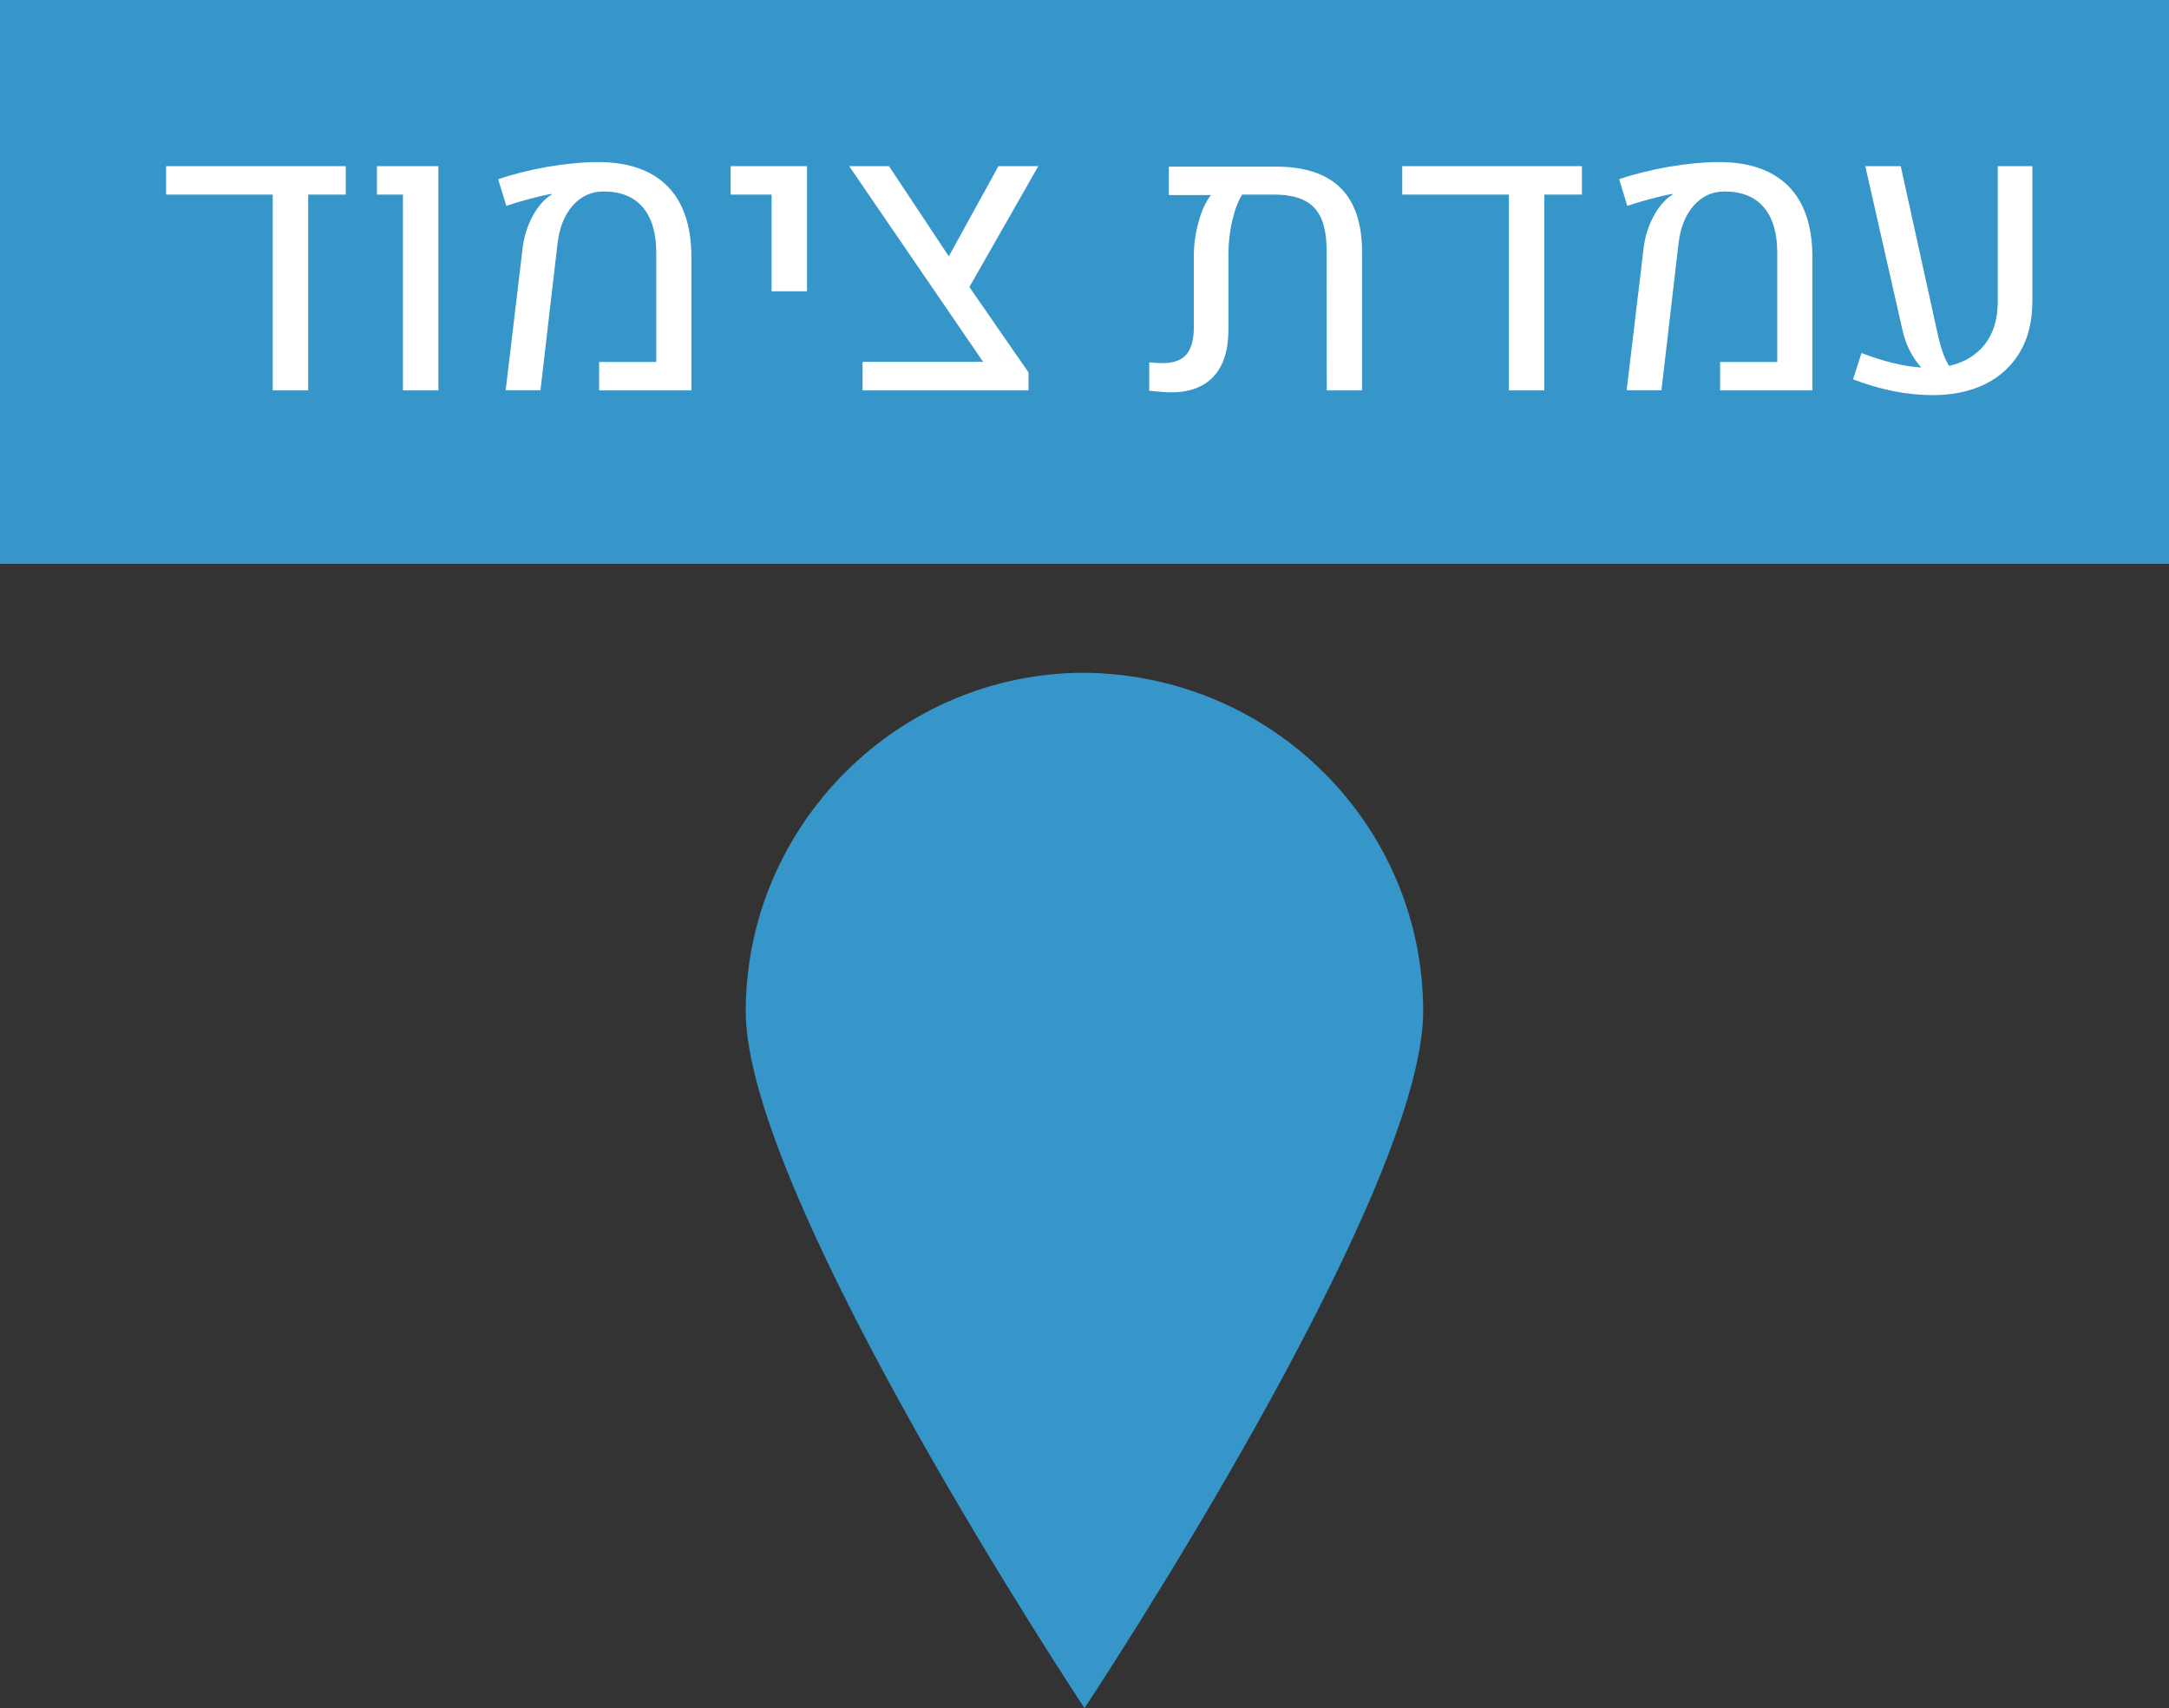<svg xmlns="http://www.w3.org/2000/svg" viewBox="0 0 35.19 27.718" height="104.76" width="133">
    <rect x="0" y="0" width="35.19" height="27.718" fill="#333333" stroke="none"/>
    <path style="fill:#3696c9;stroke-width:.265" d="M108.305 119.637c0 3.021-5.495 11.305-5.495 11.305s-5.496-8.284-5.496-11.305c0-3.022 2.474-5.496 5.496-5.496 3.048.03 5.495 2.477 5.495 5.496m-23.09-16.413h35.19v9.149h-35.19z" class="st2" transform="translate(-85.215 -103.224)"/>
    <path style="fill:#fff" d="M979.44 266.59v1.74h-2.3v11.99h-2.17v-11.99h-6.53v-1.74zm3.51 1.74h-1.6v-1.74h3.76v13.73h-2.17v-11.99zm7.32 3.26c.08-.64.26-1.24.54-1.8s.62-1 1-1.3c.03-.02.11-.08.23-.16l-.02-.04c-.35.06-.79.16-1.31.3-.52.14-1 .28-1.44.43l-.5-1.63c.9-.31 1.91-.56 3.03-.76 1.12-.19 2.15-.29 3.09-.29 1.85 0 3.26.49 4.24 1.47.97.98 1.47 2.43 1.47 4.33v8.18h-5.65v-1.74h3.5v-6.69c0-1.22-.28-2.15-.83-2.79-.55-.64-1.35-.96-2.4-.96-.75 0-1.38.29-1.89.87-.51.58-.82 1.37-.93 2.36l-1.04 8.94h-2.13zm15.25-3.26H1003v-1.74h4.68v7.66h-2.17v-5.92zm12.1 5.66 3.62 5.23v1.1h-10.16v-1.75h7.38l-8.2-11.98h2.44l3.66 5.52 3.04-5.52h2.44zm22.69-6.1c.9.87 1.35 2.19 1.35 3.96v8.47h-2.16l-.01-8.6c0-1.19-.25-2.05-.76-2.59s-1.33-.8-2.46-.8h-1.95c-.26.42-.46.96-.61 1.61-.15.66-.23 1.33-.23 2.02v4.63c0 1.26-.3 2.21-.9 2.87-.6.65-1.47.98-2.61.98-.33 0-.78-.04-1.34-.1v-1.74c.25.03.52.05.8.05.68 0 1.17-.17 1.47-.52.3-.35.46-.9.46-1.65v-4.33c0-.71.09-1.41.28-2.11.19-.7.44-1.26.77-1.68h-2.58v-1.74h6.4c1.82-.03 3.18.4 4.08 1.27zm14.81-1.3v1.74h-2.3v11.99h-2.17v-11.99h-6.53v-1.74zm3.78 5c.08-.64.26-1.24.54-1.8s.62-1 1-1.3c.03-.02.11-.08.23-.16l-.02-.04c-.35.06-.79.16-1.31.3-.52.14-1 .28-1.44.43l-.5-1.63c.9-.31 1.91-.56 3.03-.76 1.12-.19 2.15-.29 3.09-.29 1.85 0 3.26.49 4.24 1.47.97.98 1.47 2.43 1.47 4.33v8.18h-5.65v-1.74h3.5v-6.69c0-1.22-.28-2.15-.83-2.79-.55-.64-1.35-.96-2.4-.96-.75 0-1.38.29-1.89.87-.51.58-.82 1.37-.93 2.36l-1.04 8.94h-2.13zm23.8-5v8.23c0 1.24-.25 2.29-.76 3.15-.51.86-1.22 1.52-2.14 1.97-.92.45-1.99.67-3.2.67-1.56 0-3.19-.32-4.88-.97l.52-1.61c1.35.52 2.57.82 3.65.89-.58-.67-.96-1.44-1.15-2.32l-2.27-10.01h2.17l2.23 10.13c.1.47.21.87.32 1.2.11.33.24.63.41.9.93-.21 1.66-.65 2.19-1.32.52-.67.79-1.53.79-2.6v-8.31z" class="st8" transform="translate(-253.942 -67.95) scale(.265)"/>
</svg>
